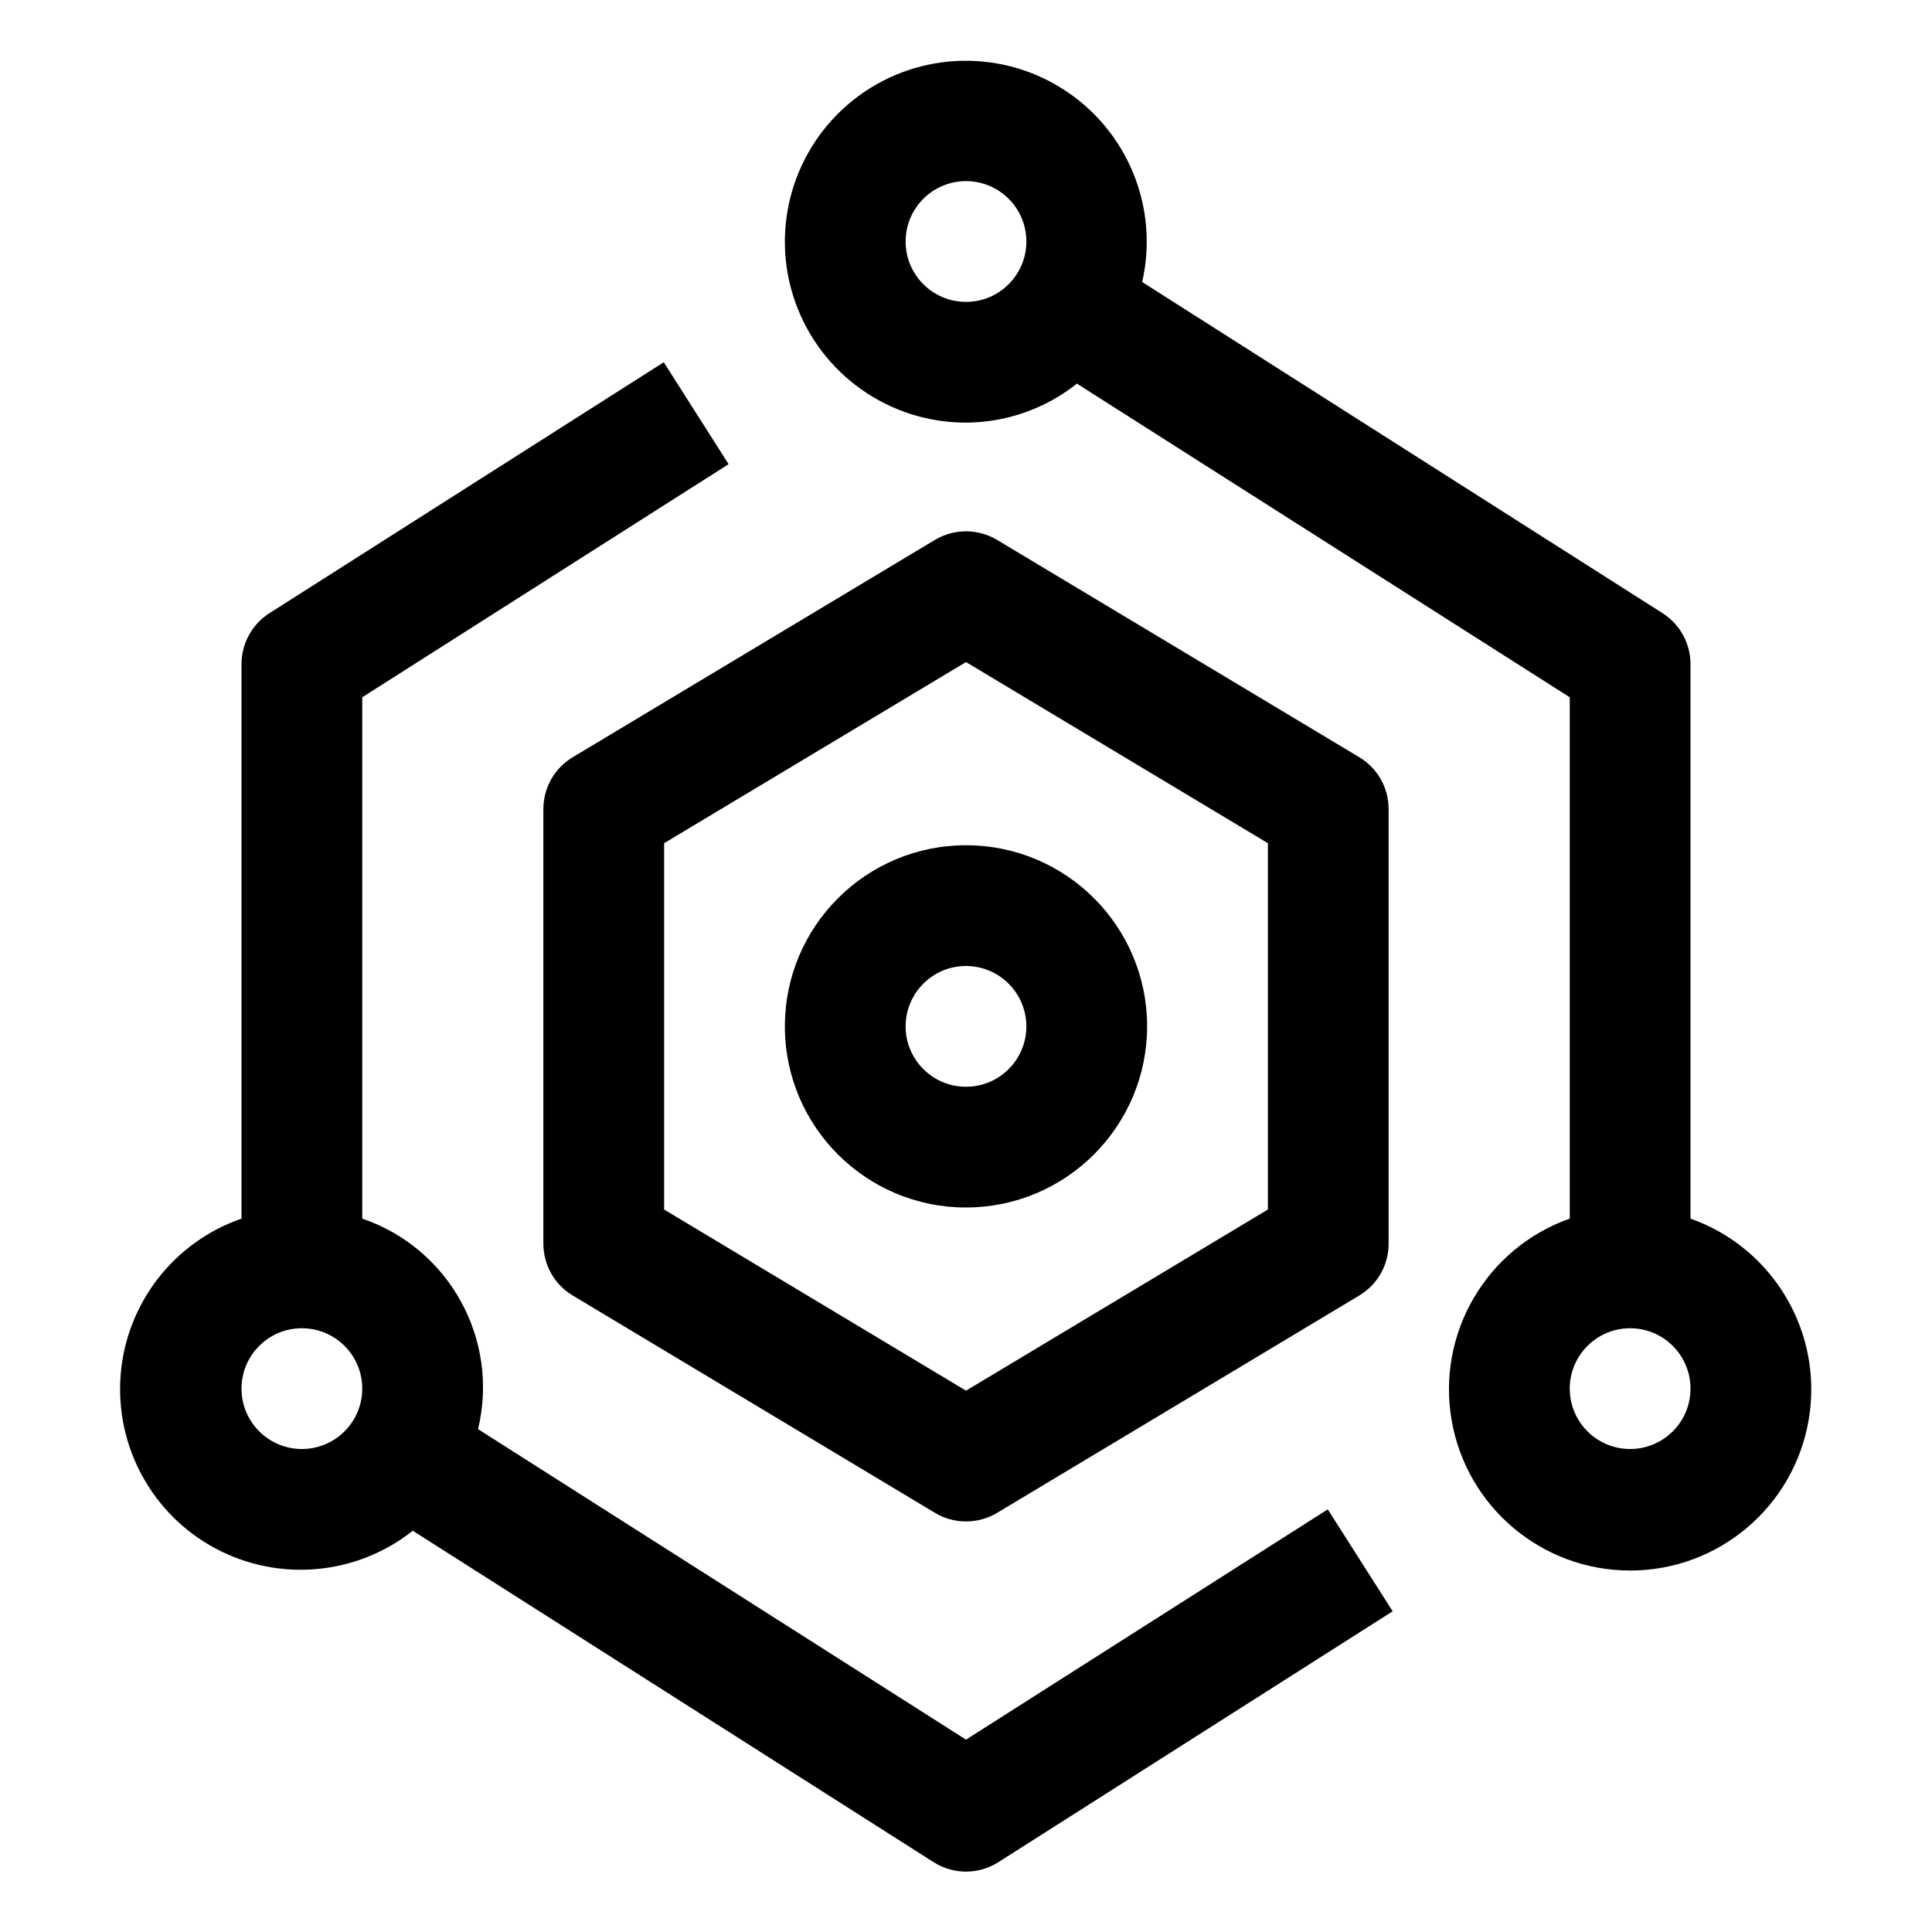 <?xml version="1.0" encoding="UTF-8"?>
<svg width="32px" height="32px" viewBox="0 0 32 32" version="1.1" xmlns="http://www.w3.org/2000/svg" xmlns:xlink="http://www.w3.org/1999/xlink">
    <title>32-carbon-for-ibm-products</title>
    <g id="Page-1" stroke="none" stroke-width="1" fill="none" fill-rule="evenodd">
        <path d="M10.994,6 L12.068,7.688 L6,11.549 L6,20.184 C7.444,20.677 8.275,22.188 7.918,23.671 L7.918,23.671 L16,28.814 L21.992,25 L23.067,26.688 L16.537,30.843 C16.209,31.052 15.791,31.052 15.463,30.843 L15.463,30.843 L6.837,25.354 C5.905,26.092 4.624,26.208 3.574,25.65 C2.524,25.091 1.906,23.963 1.998,22.777 C2.09,21.592 2.876,20.574 4,20.184 L4,20.184 L4,11 C4,10.658 4.175,10.34 4.463,10.156 L4.463,10.156 L10.994,6 Z M14.128,1.661 C15.123,0.866 16.513,0.788 17.591,1.466 C18.67,2.144 19.202,3.43 18.918,4.671 L18.918,4.671 L27.537,10.156 C27.825,10.34 28,10.658 28,11 L28,11 L28,20.184 C29.378,20.671 30.204,22.08 29.957,23.52 C29.71,24.96 28.461,26.013 27,26.013 C25.539,26.013 24.29,24.96 24.043,23.52 C23.796,22.08 24.622,20.671 26,20.184 L26,20.184 L26,11.549 L17.837,6.354 C17.315,6.77 16.667,6.997 16,7 C14.726,7.001 13.591,6.197 13.169,4.995 C12.747,3.793 13.132,2.456 14.128,1.661 Z M16.515,8.943 L22.515,12.543 C22.816,12.723 23,13.049 23,13.4 L23,20.6 C23,20.951 22.816,21.277 22.515,21.457 L16.515,25.058 C16.359,25.151 16.181,25.2 16,25.2 C15.819,25.2 15.641,25.151 15.485,25.057 L9.485,21.457 C9.184,21.277 9,20.951 9,20.6 L9,13.4 C9,13.049 9.184,12.723 9.485,12.543 L15.485,8.943 C15.802,8.753 16.198,8.753 16.515,8.943 Z M27,22 C26.448,22 26,22.448 26,23 C26,23.552 26.448,24 27,24 C27.552,24 28,23.552 28,23 C28,22.448 27.552,22 27,22 Z M5,22 C4.448,22 4,22.448 4,23 C4,23.552 4.448,24 5,24 C5.552,24 6,23.552 6,23 C6,22.448 5.552,22 5,22 Z M16,10.966 L11,13.966 L11,20.034 L16,23.034 L21,20.034 L21,13.966 L16,10.966 Z M16,14 C17.657,14 19,15.343 19,17 C18.998,18.656 17.656,19.998 16,20 C14.343,20 13,18.657 13,17 C13,15.343 14.343,14 16,14 Z M16,16 C15.448,16 15,16.448 15,17 C15,17.552 15.448,18 16,18 C16.552,18 17,17.552 17,17 C16.999,16.448 16.552,16.001 16,16 Z M16,3 C15.448,3 15,3.448 15,4 C15,4.552 15.448,5 16,5 C16.552,5 17,4.552 17,4 C17,3.448 16.552,3 16,3 Z" id="carbon-for-ibm-products" fill="#000000" fill-rule="nonzero"></path>
    </g>
</svg>